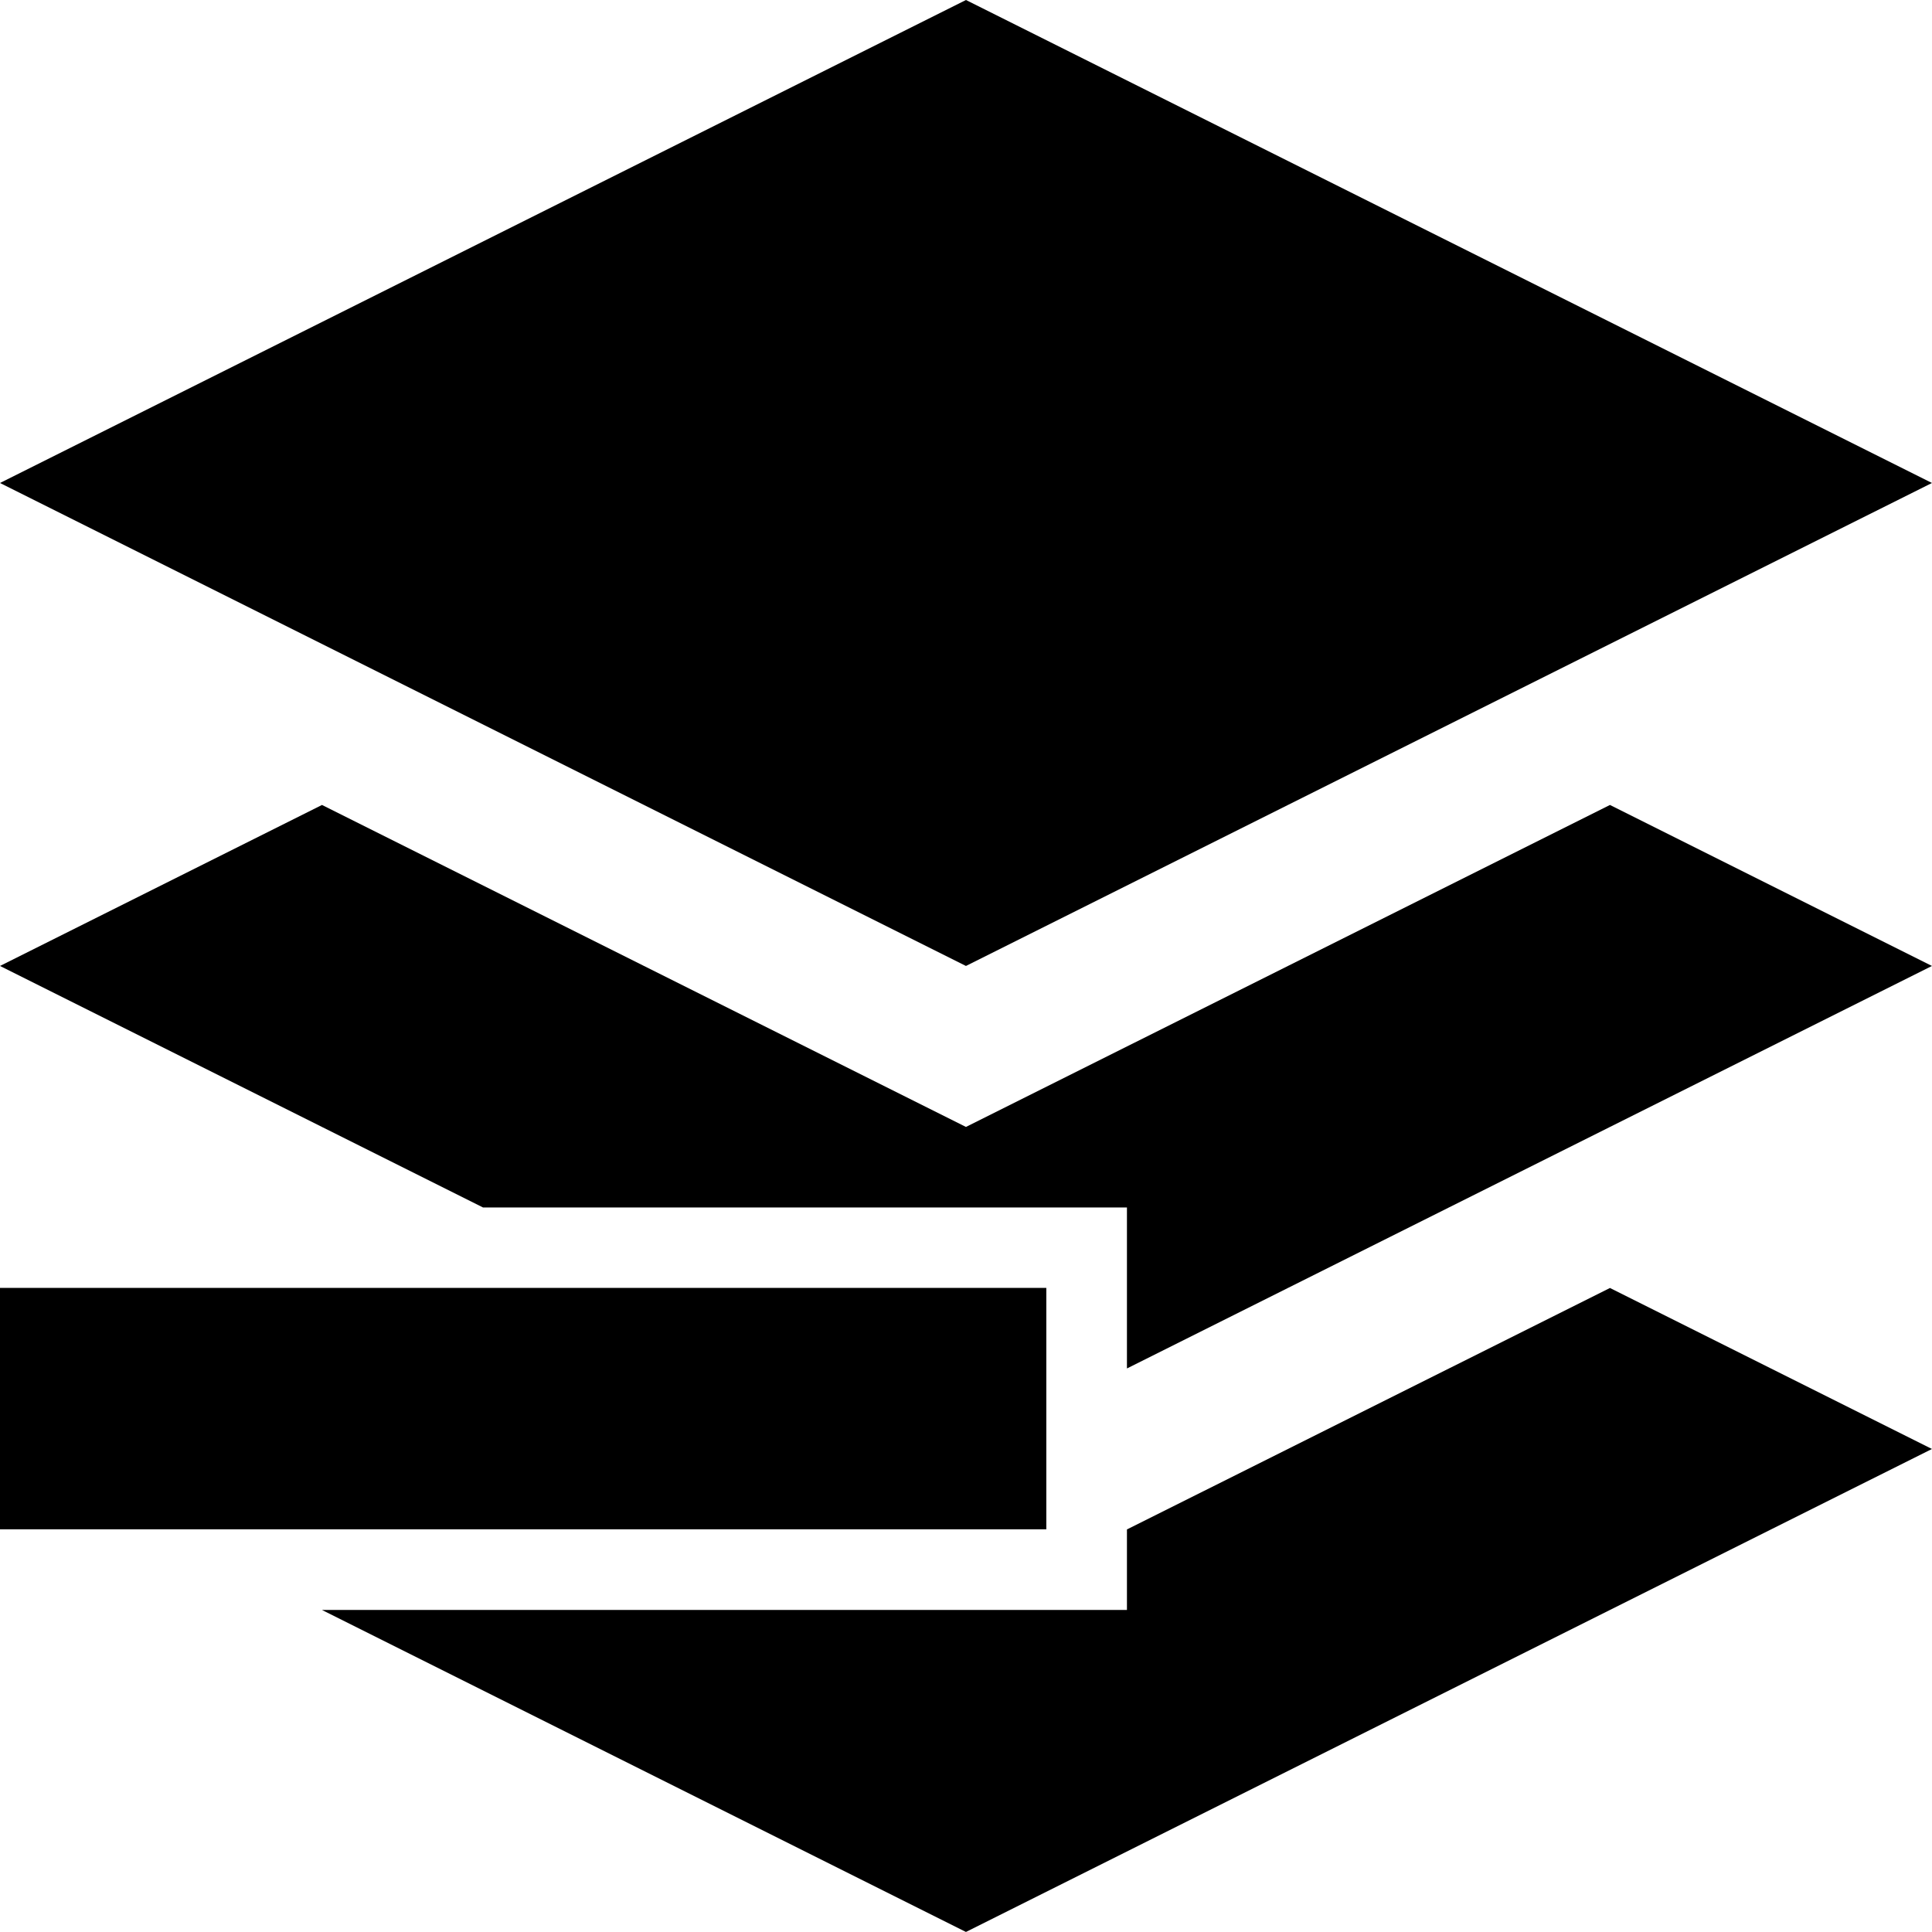 ﻿<?xml version="1.0" encoding="utf-8"?>

<svg xmlns="http://www.w3.org/2000/svg" xmlns:xlink="http://www.w3.org/1999/xlink" version="1.1" viewBox="19.003 19.003 38.006 38.006" preserveAspectRatio="xMidyMid meet">
	<path d="M 39.586,44.338L 39.586,49.088L 19.003,49.088L 19.003,44.338L 39.586,44.338 Z M 57.008,38.005L 41.172,45.923L 41.172,42.756L 28.504,42.756L 19.003,38.005L 25.337,34.838L 38.005,41.172L 50.674,34.838L 57.008,38.005 Z M 38.005,19.003L 57.008,28.504L 38.005,38.005L 19.003,28.504L 38.005,19.003 Z M 57.008,47.507L 38.005,57.008L 25.337,50.674L 38.005,50.674L 41.172,50.674L 41.172,49.09L 50.674,44.34L 57.008,47.507 Z "/>
</svg>
